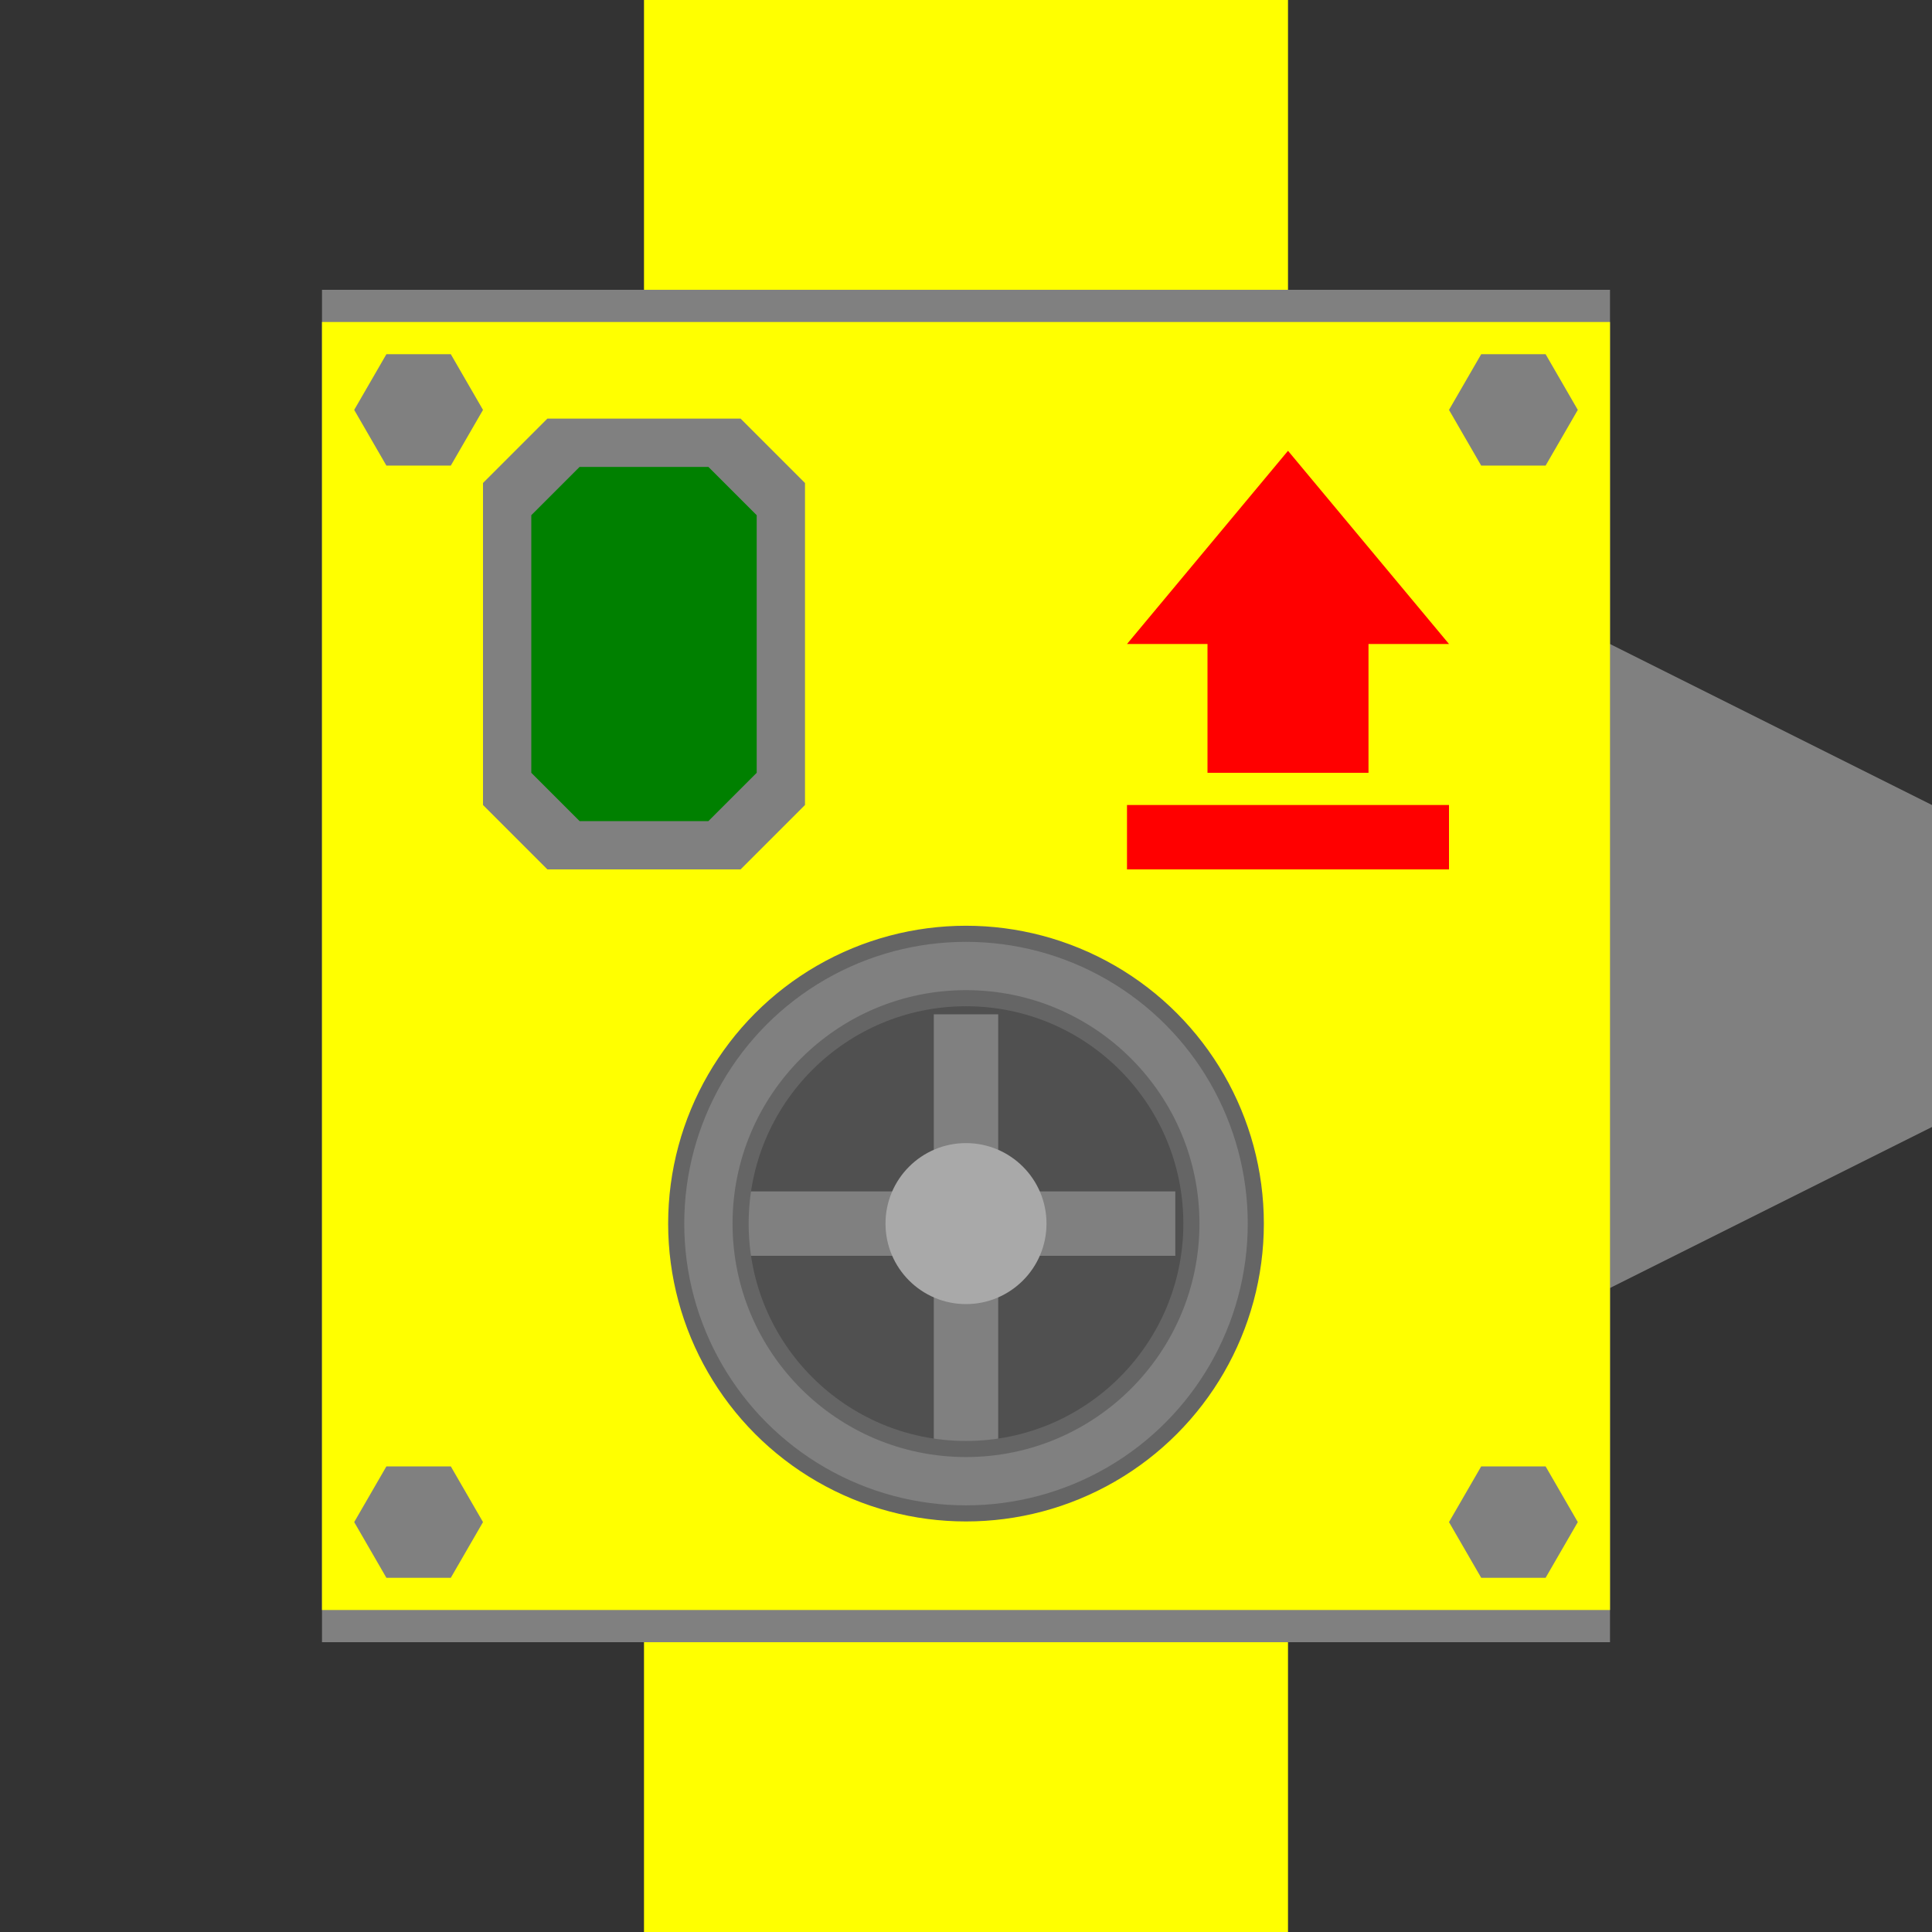 <?xml version="1.0" encoding="utf-8"?>
<svg xmlns="http://www.w3.org/2000/svg" version="1.1" width="60" height="60">
  <rect width="100%" height="100%" fill="#333333" stroke="none"/>
  <title>Pressure Regulator</title>
  <desc>
    Pressure Regulator diagram.
  </desc>

  <!-- Base structure start -->
  <path d="M 30 50 L 60 35 L 60 25 L 30 10" fill="grey"/>
  <rect width="20" height="60" x="20" y="0" fill="yellow"/>
  <rect width="40" height="42" x="10" y="9" fill="grey"/>
  <rect width="40" height="40" x="10" y="10" fill="yellow"/>
  <!-- Base structure end -->

  <!-- Screws start -->
  <g fill="grey">
    <path d="M 12 11 h 2 l 1 1.73 l -1 1.73 h -2 l -1 -1.73 l 1 -1.73"/>
    <path d="M 46 11 h 2 l 1 1.73 l -1 1.73 h -2 l -1 -1.73 l 1 -1.73"/>
    <path d="M 12 45.54 h 2 l 1 1.73 l -1 1.73 h -2 l -1 -1.73 l 1 -1.73"/>
    <path d="M 46 45.54 h 2 l 1 1.73 l -1 1.73 h -2 l -1 -1.73 l 1 -1.73"/>
  </g>
  <!-- Screws end -->

  <!-- Light start -->
  <path d="M 15 15 l 2 -2 h 6 l 2 2 v 10 l -2 2 h -6 l -2 -2 v 10" fill="grey"/>
  <path d="M 16.5 16 l 1.5 -1.5 h 4 l 1.5 1.5 v 8 l -1.5 1.5 h -4 l -1.5 -1.5 v 8" fill="green"/>
  <!-- Light end -->

  <!-- Valve start -->
  <circle cx="30" cy="38" r="9" fill="grey" stroke="#656565" stroke-width="0.5"/>
  <circle cx="30" cy="38" r="7" fill="#505050"/>
  <rect x="29" y="31.5" width="2" height="15" fill="grey"/>
  <rect x="29" y="31.5" width="2" height="15" transform="rotate(90 30,38)" fill="grey"/>
  <circle cx="30" cy="38" r="2.5" fill="darkgrey"/>
  <circle cx="30" cy="38" r="7" fill="transparent" stroke="#656565" stroke-width="0.5"/>
  <!-- Valve end -->

  <!-- Arrow start -->
  <g fill="red">
    <path d="M 40 14 l -5 6 h 10 l -5 -6"/>
    <rect x="37.5" y="18" width="5" height="6"/>
    <rect x="35" y="25" width="10" height="2"/>
  </g>
  <!-- Arrow end -->

</svg>
